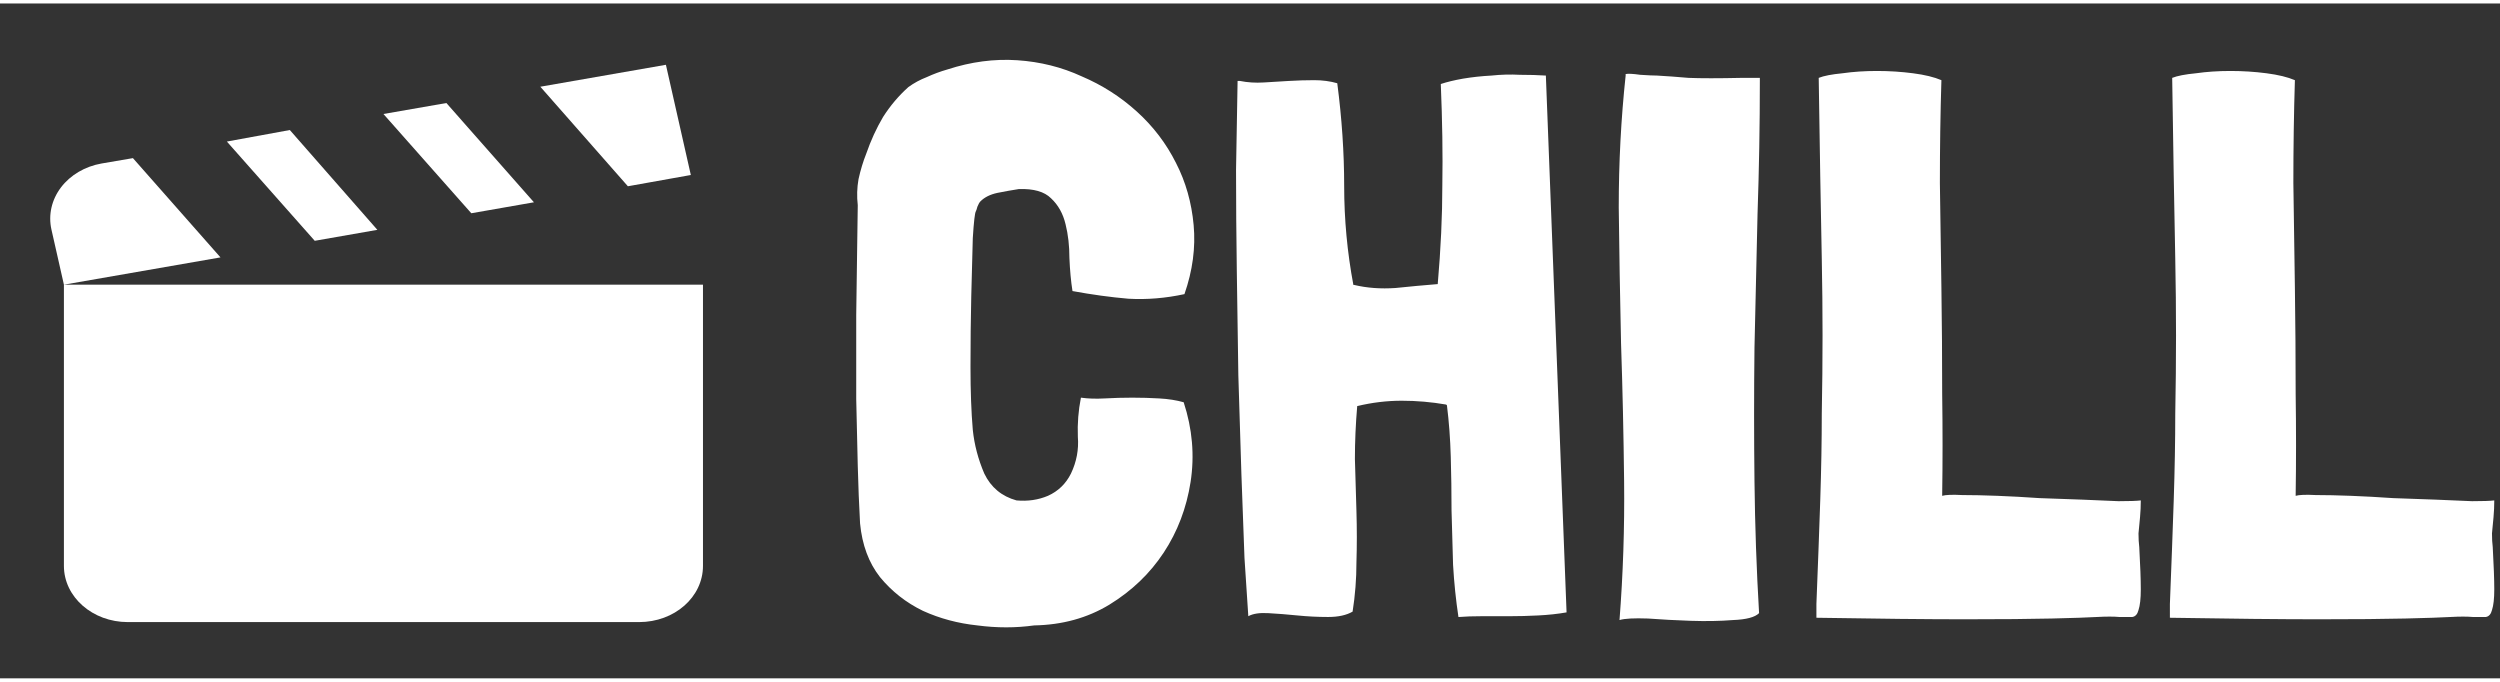 <svg width="165" height="45" viewBox="0 0 163 44" fill="none" xmlns="http://www.w3.org/2000/svg">
  <rect x="0" y="0" width="163" height="44" fill="#333333" stroke="none"/>
  <path
    d="M43.417 3.997L35.229 5.427L40.938 11.917L45.042 11.183L43.417 3.997ZM29.104 6.49L25 7.205L30.729 13.677L34.813 12.962L29.104 6.49ZM18.896 8.25L14.792 9.002L20.521 15.473L24.604 14.758L18.896 8.25ZM8.667 10.083L6.625 10.432C5.543 10.622 4.59 11.183 3.977 11.99C3.364 12.798 3.14 13.787 3.354 14.74L4.167 18.333L14.375 16.555L8.667 10.083ZM4.167 18.333V36.667C4.167 38.702 6.042 40.333 8.334 40.333H41.667C43.979 40.333 45.834 38.702 45.834 36.667V18.333H4.167Z"
    fill="white"
  />
  <path
    d="M65.026 12.35C64.56 12.45 64.193 12.633 63.926 12.9C63.86 12.967 63.793 13.083 63.726 13.25C63.693 13.383 63.66 13.483 63.626 13.55C63.56 13.65 63.493 14.233 63.426 15.3C63.393 16.367 63.36 17.633 63.326 19.1C63.293 20.567 63.276 22.1 63.276 23.7C63.276 25.267 63.326 26.633 63.426 27.8C63.526 28.767 63.776 29.717 64.176 30.65C64.61 31.55 65.31 32.133 66.276 32.4C67.01 32.467 67.693 32.367 68.326 32.1C68.993 31.8 69.493 31.317 69.826 30.65C70.193 29.883 70.343 29.083 70.276 28.25C70.243 27.383 70.31 26.533 70.476 25.7C70.943 25.767 71.46 25.783 72.026 25.75C72.626 25.717 73.226 25.7 73.826 25.7C74.426 25.7 75.01 25.717 75.576 25.75C76.176 25.783 76.71 25.867 77.176 26C77.743 27.733 77.893 29.467 77.626 31.2C77.36 32.9 76.776 34.433 75.876 35.8C74.976 37.167 73.793 38.3 72.326 39.2C70.893 40.067 69.26 40.517 67.426 40.55C66.226 40.717 64.993 40.717 63.726 40.55C62.46 40.417 61.276 40.1 60.176 39.6C59.076 39.067 58.143 38.333 57.376 37.4C56.643 36.467 56.21 35.3 56.076 33.9C56.01 32.7 55.96 31.45 55.926 30.15C55.893 28.85 55.86 27.4 55.826 25.8C55.826 24.167 55.826 22.333 55.826 20.3C55.86 18.233 55.893 15.85 55.926 13.15C55.86 12.583 55.876 12.017 55.976 11.45C56.11 10.85 56.276 10.3 56.476 9.8C56.776 8.933 57.143 8.133 57.576 7.4C58.043 6.667 58.593 6.017 59.226 5.45C59.593 5.183 59.993 4.967 60.426 4.8C60.86 4.6 61.31 4.433 61.776 4.3C63.31 3.8 64.826 3.6 66.326 3.7C67.826 3.8 69.226 4.15 70.526 4.75C71.86 5.317 73.06 6.083 74.126 7.05C75.193 8.017 76.043 9.133 76.676 10.4C77.31 11.633 77.693 12.983 77.826 14.45C77.96 15.917 77.76 17.417 77.226 18.95C75.993 19.217 74.776 19.317 73.576 19.25C72.41 19.15 71.193 18.983 69.926 18.75C69.826 18.117 69.76 17.4 69.726 16.6C69.726 15.8 69.643 15.067 69.476 14.4C69.31 13.7 68.993 13.133 68.526 12.7C68.093 12.267 67.393 12.067 66.426 12.1C65.993 12.167 65.526 12.25 65.026 12.35ZM99.09 4.65C99.724 4.65 100.29 4.667 100.79 4.7L102.14 39.7C101.574 39.8 100.957 39.867 100.29 39.9C99.657 39.933 99.024 39.95 98.39 39.95C97.79 39.95 97.19 39.95 96.59 39.95C96.024 39.95 95.54 39.967 95.14 40H95.09C94.924 38.9 94.807 37.767 94.74 36.6C94.707 35.4 94.674 34.217 94.64 33.05C94.64 31.883 94.624 30.717 94.59 29.55C94.557 28.383 94.474 27.267 94.34 26.2L94.29 26.15C93.324 25.983 92.357 25.9 91.39 25.9C90.424 25.9 89.457 26.017 88.49 26.25C88.39 27.417 88.34 28.567 88.34 29.7C88.374 30.833 88.407 31.967 88.44 33.1C88.474 34.233 88.474 35.35 88.44 36.45C88.44 37.517 88.357 38.583 88.19 39.65C87.79 39.883 87.257 40 86.59 40C85.924 40 85.257 39.967 84.59 39.9C83.924 39.833 83.29 39.783 82.69 39.75C82.124 39.717 81.69 39.783 81.39 39.95C81.324 39.017 81.24 37.75 81.14 36.15C81.074 34.517 81.007 32.7 80.94 30.7C80.874 28.667 80.807 26.517 80.74 24.25C80.707 21.983 80.674 19.717 80.64 17.45C80.607 15.15 80.59 12.95 80.59 10.85C80.624 8.717 80.657 6.8 80.69 5.1V5.05H80.74H80.84C81.34 5.15 81.857 5.183 82.39 5.15C82.957 5.117 83.507 5.083 84.04 5.05C84.607 5.017 85.157 5 85.69 5C86.224 5 86.724 5.067 87.19 5.2C87.49 7.5 87.64 9.733 87.64 11.9C87.64 14.067 87.84 16.217 88.24 18.35H88.29C89.124 18.55 90.024 18.617 90.99 18.55C91.957 18.45 92.857 18.367 93.69 18.3H93.74C93.94 16 94.04 13.85 94.04 11.85C94.074 9.85 94.04 7.65 93.94 5.25C94.34 5.117 94.824 5 95.39 4.9C95.99 4.8 96.607 4.733 97.24 4.7C97.874 4.633 98.49 4.617 99.09 4.65ZM110.092 4.85C110.892 4.883 112.042 4.883 113.542 4.85H114.742V5.05C114.742 7.917 114.692 10.8 114.592 13.7C114.525 16.6 114.458 19.517 114.392 22.45C114.358 25.35 114.358 28.25 114.392 31.15C114.425 34.05 114.525 36.917 114.692 39.75C114.425 40.017 113.858 40.167 112.992 40.2C112.158 40.267 111.242 40.283 110.242 40.25C109.275 40.217 108.342 40.167 107.442 40.1C106.542 40.067 105.925 40.1 105.592 40.2C105.825 37.2 105.925 34.183 105.892 31.15C105.858 28.117 105.792 25.117 105.692 22.15C105.625 19.15 105.575 16.2 105.542 13.3C105.542 10.367 105.692 7.5 105.992 4.7V4.6C106.158 4.567 106.475 4.583 106.942 4.65C107.442 4.683 107.808 4.7 108.042 4.7C108.642 4.733 109.325 4.783 110.092 4.85ZM139.43 34.55C139.43 34.883 139.447 35.183 139.48 35.45C139.547 36.65 139.58 37.567 139.58 38.2C139.58 38.8 139.53 39.25 139.43 39.55C139.363 39.817 139.23 39.967 139.03 40C138.83 40 138.547 40 138.18 40C137.813 39.967 137.33 39.967 136.73 40C136.163 40.033 135.18 40.067 133.78 40.1C132.413 40.133 130.513 40.15 128.08 40.15C125.68 40.15 122.463 40.117 118.43 40.05V39.15C118.53 36.65 118.613 34.4 118.68 32.4C118.747 30.367 118.78 28.483 118.78 26.75C118.813 24.983 118.83 23.283 118.83 21.65C118.83 20.017 118.813 18.35 118.78 16.65C118.747 14.95 118.713 13.15 118.68 11.25C118.647 9.317 118.613 7.183 118.58 4.85C118.913 4.717 119.43 4.617 120.13 4.55C120.83 4.45 121.58 4.4 122.38 4.4C123.18 4.4 123.963 4.45 124.73 4.55C125.497 4.65 126.113 4.8 126.58 5C126.513 7.167 126.48 9.4 126.48 11.7C126.513 13.967 126.547 16.25 126.58 18.55C126.613 20.85 126.63 23.15 126.63 25.45C126.663 27.717 126.663 29.917 126.63 32.05V32.1C126.863 32.033 127.297 32.017 127.93 32.05C128.597 32.05 129.363 32.067 130.23 32.1C131.097 32.133 132.013 32.183 132.98 32.25C133.98 32.283 134.913 32.317 135.78 32.35C136.68 32.383 137.463 32.417 138.13 32.45C138.83 32.45 139.313 32.433 139.58 32.4C139.58 32.767 139.563 33.133 139.53 33.5C139.497 33.833 139.463 34.183 139.43 34.55ZM162.477 34.55C162.477 34.883 162.493 35.183 162.527 35.45C162.593 36.65 162.627 37.567 162.627 38.2C162.627 38.8 162.577 39.25 162.477 39.55C162.41 39.817 162.277 39.967 162.077 40C161.877 40 161.593 40 161.227 40C160.86 39.967 160.377 39.967 159.777 40C159.21 40.033 158.227 40.067 156.827 40.1C155.46 40.133 153.56 40.15 151.127 40.15C148.727 40.15 145.51 40.117 141.477 40.05V39.15C141.577 36.65 141.66 34.4 141.727 32.4C141.793 30.367 141.827 28.483 141.827 26.75C141.86 24.983 141.877 23.283 141.877 21.65C141.877 20.017 141.86 18.35 141.827 16.65C141.793 14.95 141.76 13.15 141.727 11.25C141.693 9.317 141.66 7.183 141.627 4.85C141.96 4.717 142.477 4.617 143.177 4.55C143.877 4.45 144.627 4.4 145.427 4.4C146.227 4.4 147.01 4.45 147.777 4.55C148.543 4.65 149.16 4.8 149.627 5C149.56 7.167 149.527 9.4 149.527 11.7C149.56 13.967 149.593 16.25 149.627 18.55C149.66 20.85 149.677 23.15 149.677 25.45C149.71 27.717 149.71 29.917 149.677 32.05V32.1C149.91 32.033 150.343 32.017 150.977 32.05C151.643 32.05 152.41 32.067 153.277 32.1C154.143 32.133 155.06 32.183 156.027 32.25C157.027 32.283 157.96 32.317 158.827 32.35C159.727 32.383 160.51 32.417 161.177 32.45C161.877 32.45 162.36 32.433 162.627 32.4C162.627 32.767 162.61 33.133 162.577 33.5C162.543 33.833 162.51 34.183 162.477 34.55Z"
    fill="white"
  />
</svg>